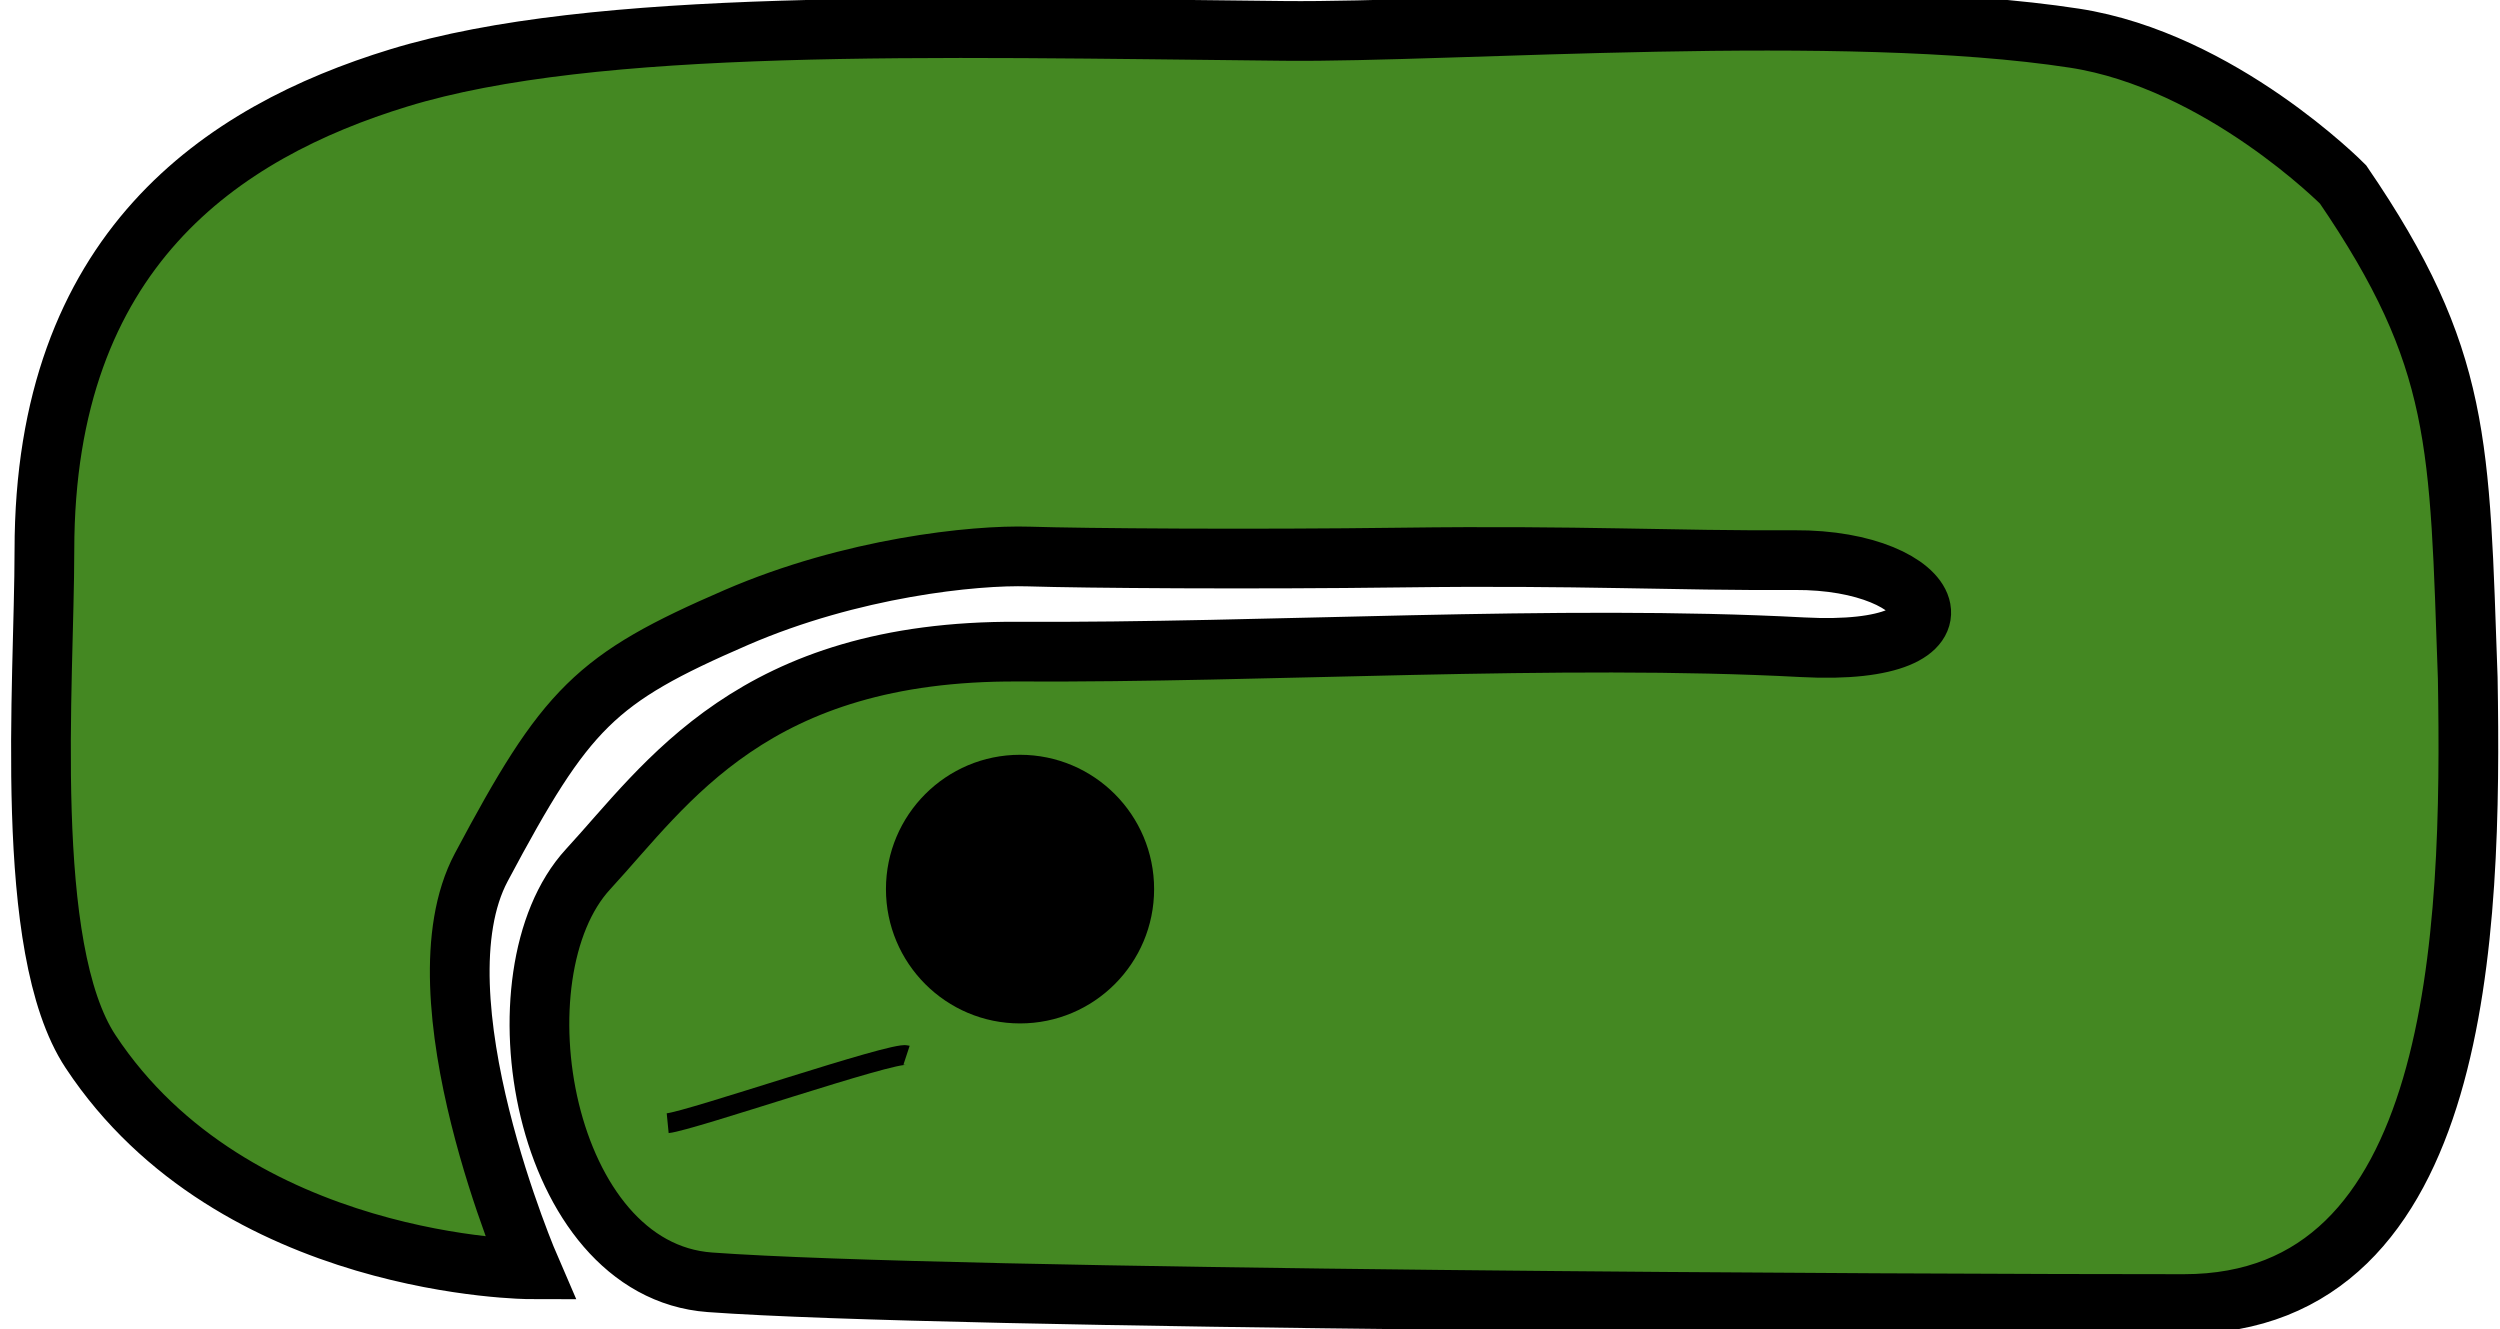 <?xml version="1.0" encoding="UTF-8" standalone="no"?>
<svg
   xmlns:dc="http://purl.org/dc/elements/1.1/"
   xmlns:cc="http://creativecommons.org/ns#"
   xmlns:rdf="http://www.w3.org/1999/02/22-rdf-syntax-ns#"
   xmlns:svg="http://www.w3.org/2000/svg"
   xmlns="http://www.w3.org/2000/svg"
   xmlns:sodipodi="http://sodipodi.sourceforge.net/DTD/sodipodi-0.dtd"
   xmlns:inkscape="http://www.inkscape.org/namespaces/inkscape"
   width="125.8mm"
   height="66.885mm"
   viewBox="0 0 125.8 66.885"
   version="1.1"
   id="svg8"
   inkscape:version="1.0.1 (3bc2e813f5, 2020-09-07)"
   sodipodi:docname="snake2.svg">
  <defs
     id="defs2">
    <inkscape:perspective
       sodipodi:type="inkscape:persp3d"
       inkscape:vp_x="0 : -81.614742 : 1"
       inkscape:vp_y="0 : 999.99996 : 0"
       inkscape:vp_z="210 : -81.614742 : 1"
       inkscape:persp3d-origin="105 : -131.11474 : 1"
       id="perspective10" />
  </defs>
  <sodipodi:namedview
     id="base"
     pagecolor="#ffffff"
     bordercolor="#666666"
     borderopacity="1.0"
     inkscape:pageopacity="0.0"
     inkscape:pageshadow="2"
     inkscape:zoom="1"
     inkscape:cx="280.3341"
     inkscape:cy="135.07706"
     inkscape:document-units="mm"
     inkscape:current-layer="layer1"
     inkscape:document-rotation="0"
     showgrid="false"
     inkscape:window-width="1920"
     inkscape:window-height="1013"
     inkscape:window-x="0"
     inkscape:window-y="0"
     inkscape:window-maximized="1" />
  <g
     inkscape:label="Layer 1"
     inkscape:groupmode="layer"
     id="layer1"
     transform="translate(-31.662,-61.028)">
    <path
       style="fill:#448822;stroke:#000000;stroke-width:3.005px;stroke-linecap:butt;stroke-linejoin:miter;stroke-opacity:1"
       d="m 33.897,88.711 c 0,6.72 -1.119,20.02 2.322,25.23 7.226,10.942 22.149,10.958 22.149,10.958 v 0 c 0,0 -5.954,-13.716 -2.488,-20.228 4.271,-8.023 5.717,-9.492 12.837,-12.573 5.784,-2.503 11.956,-3.153 14.718,-3.066 2.761,0.088 11.187,0.151 18.759,0.052 9.068,-0.118 13.586,0.166 19.765,0.129 7.232,-0.044 9.539,4.87 0.403,4.384 -12.282,-0.654 -26.948,0.291 -39.462,0.221 -13.334,-0.075 -17.668,6.63 -21.646,10.949 -4.846,5.261 -2.336,20.168 6.13,20.786 12.069,0.881 60.959,1.099 74.175,1.095 13.986,-0.004 14.5,-18.676 14.28,-31.505 -0.42,-11.793 -0.288,-16.068 -6.274,-24.834 0,0 -6.161,-6.23 -13.521,-7.361 C 124.397,61.159 104.828,62.672 96.294,62.583 78.336,62.397 61.565,61.936 51.73,64.949 42.826,67.678 33.897,73.635 33.897,88.711 Z"
       id="path28"
       sodipodi:nodetypes="ssczsszsssssssccsssss" />
    <ellipse
       style="fill:#000000;fill-rule:evenodd;stroke:#ffffff;stroke-width:0"
       id="path30"
       cx="82.99"
       cy="105.768"
       rx="6.747"
       ry="6.759" />
    <path
       style="fill:none;stroke:#000000;stroke-width:1px;stroke-linecap:butt;stroke-linejoin:miter;stroke-opacity:1"
       d="m 65.26,117.547 c 1.157,-0.113 11.387,-3.63 12.02,-3.421"
       id="path34"
       sodipodi:nodetypes="cc" />
  </g>
</svg>
